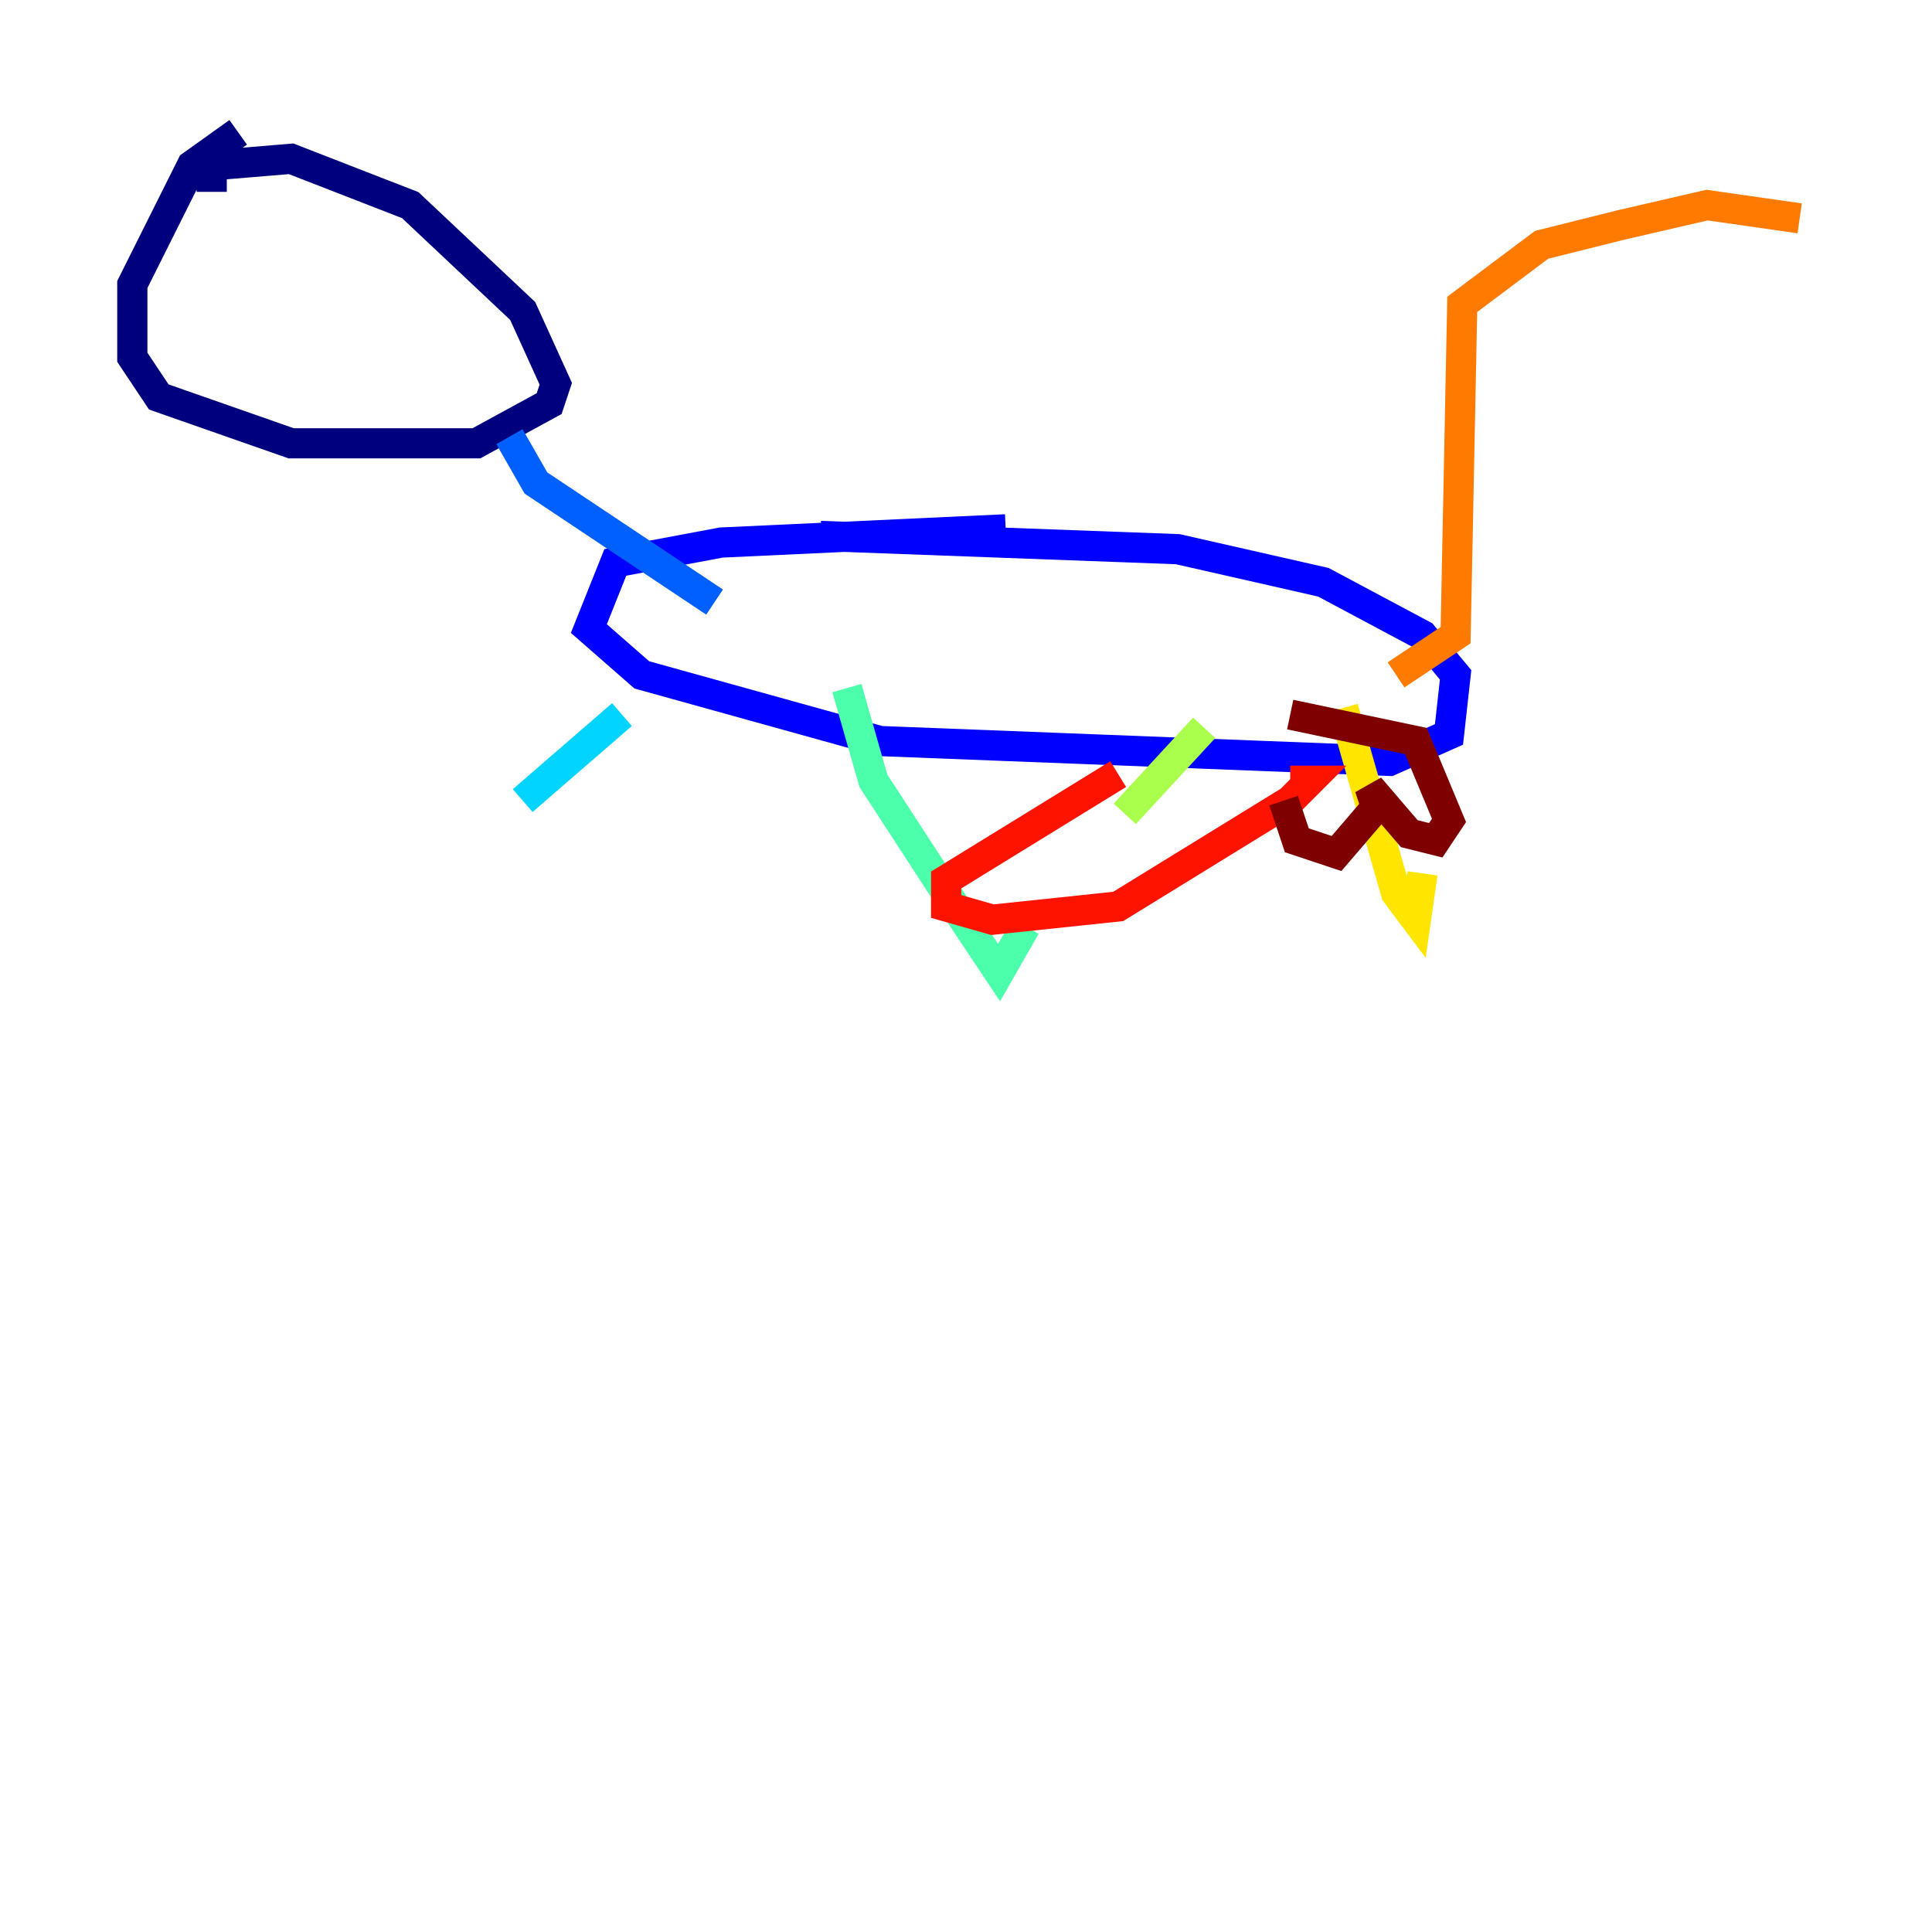 <?xml version="1.0" encoding="utf-8" ?>
<svg baseProfile="tiny" height="128" version="1.2" viewBox="0,0,128,128" width="128" xmlns="http://www.w3.org/2000/svg" xmlns:ev="http://www.w3.org/2001/xml-events" xmlns:xlink="http://www.w3.org/1999/xlink"><defs /><polyline fill="none" points="15.781,8.767 12.712,10.959 8.767,18.849 8.767,23.671 10.521,26.301 19.288,29.37 31.562,29.37 36.384,26.74 36.822,25.425 34.63,20.603 27.178,13.589 19.288,10.521 14.027,10.959 14.027,12.712" stroke="#00007f" stroke-width="2" /><polyline fill="none" points="66.63,35.069 47.781,35.945 40.767,37.26 39.014,41.644 42.52,44.712 58.301,49.096 92.055,50.411 96.0,48.657 96.438,44.712 94.247,42.082 87.671,38.575 78.027,36.384 54.356,35.507" stroke="#0000fe" stroke-width="2" /><polyline fill="none" points="33.753,28.931 35.507,32.0 47.343,39.89" stroke="#0060ff" stroke-width="2" /><polyline fill="none" points="41.206,47.343 34.63,53.041" stroke="#00d4ff" stroke-width="2" /><polyline fill="none" points="56.11,45.589 57.863,51.726 63.562,60.493 66.192,64.438 67.945,61.37" stroke="#4cffaa" stroke-width="2" /><polyline fill="none" points="79.781,48.219 74.52,53.918" stroke="#aaff4c" stroke-width="2" /><polyline fill="none" points="88.986,46.904 92.493,59.178 93.808,60.931 94.247,57.863" stroke="#ffe500" stroke-width="2" /><polyline fill="none" points="92.493,44.712 96.438,42.082 96.877,20.164 102.137,16.219 107.397,14.904 113.096,13.589 119.233,14.466" stroke="#ff7a00" stroke-width="2" /><polyline fill="none" points="74.082,51.288 62.685,58.301 62.685,60.055 65.753,60.931 74.082,60.055 85.48,53.041 86.794,51.726 85.48,51.726" stroke="#fe1200" stroke-width="2" /><polyline fill="none" points="85.041,53.041 85.918,55.671 88.548,56.548 91.178,53.48 90.74,52.164 93.37,55.233 95.123,55.671 96.0,54.356 93.808,49.096 85.48,47.343" stroke="#7f0000" stroke-width="2" /></svg>